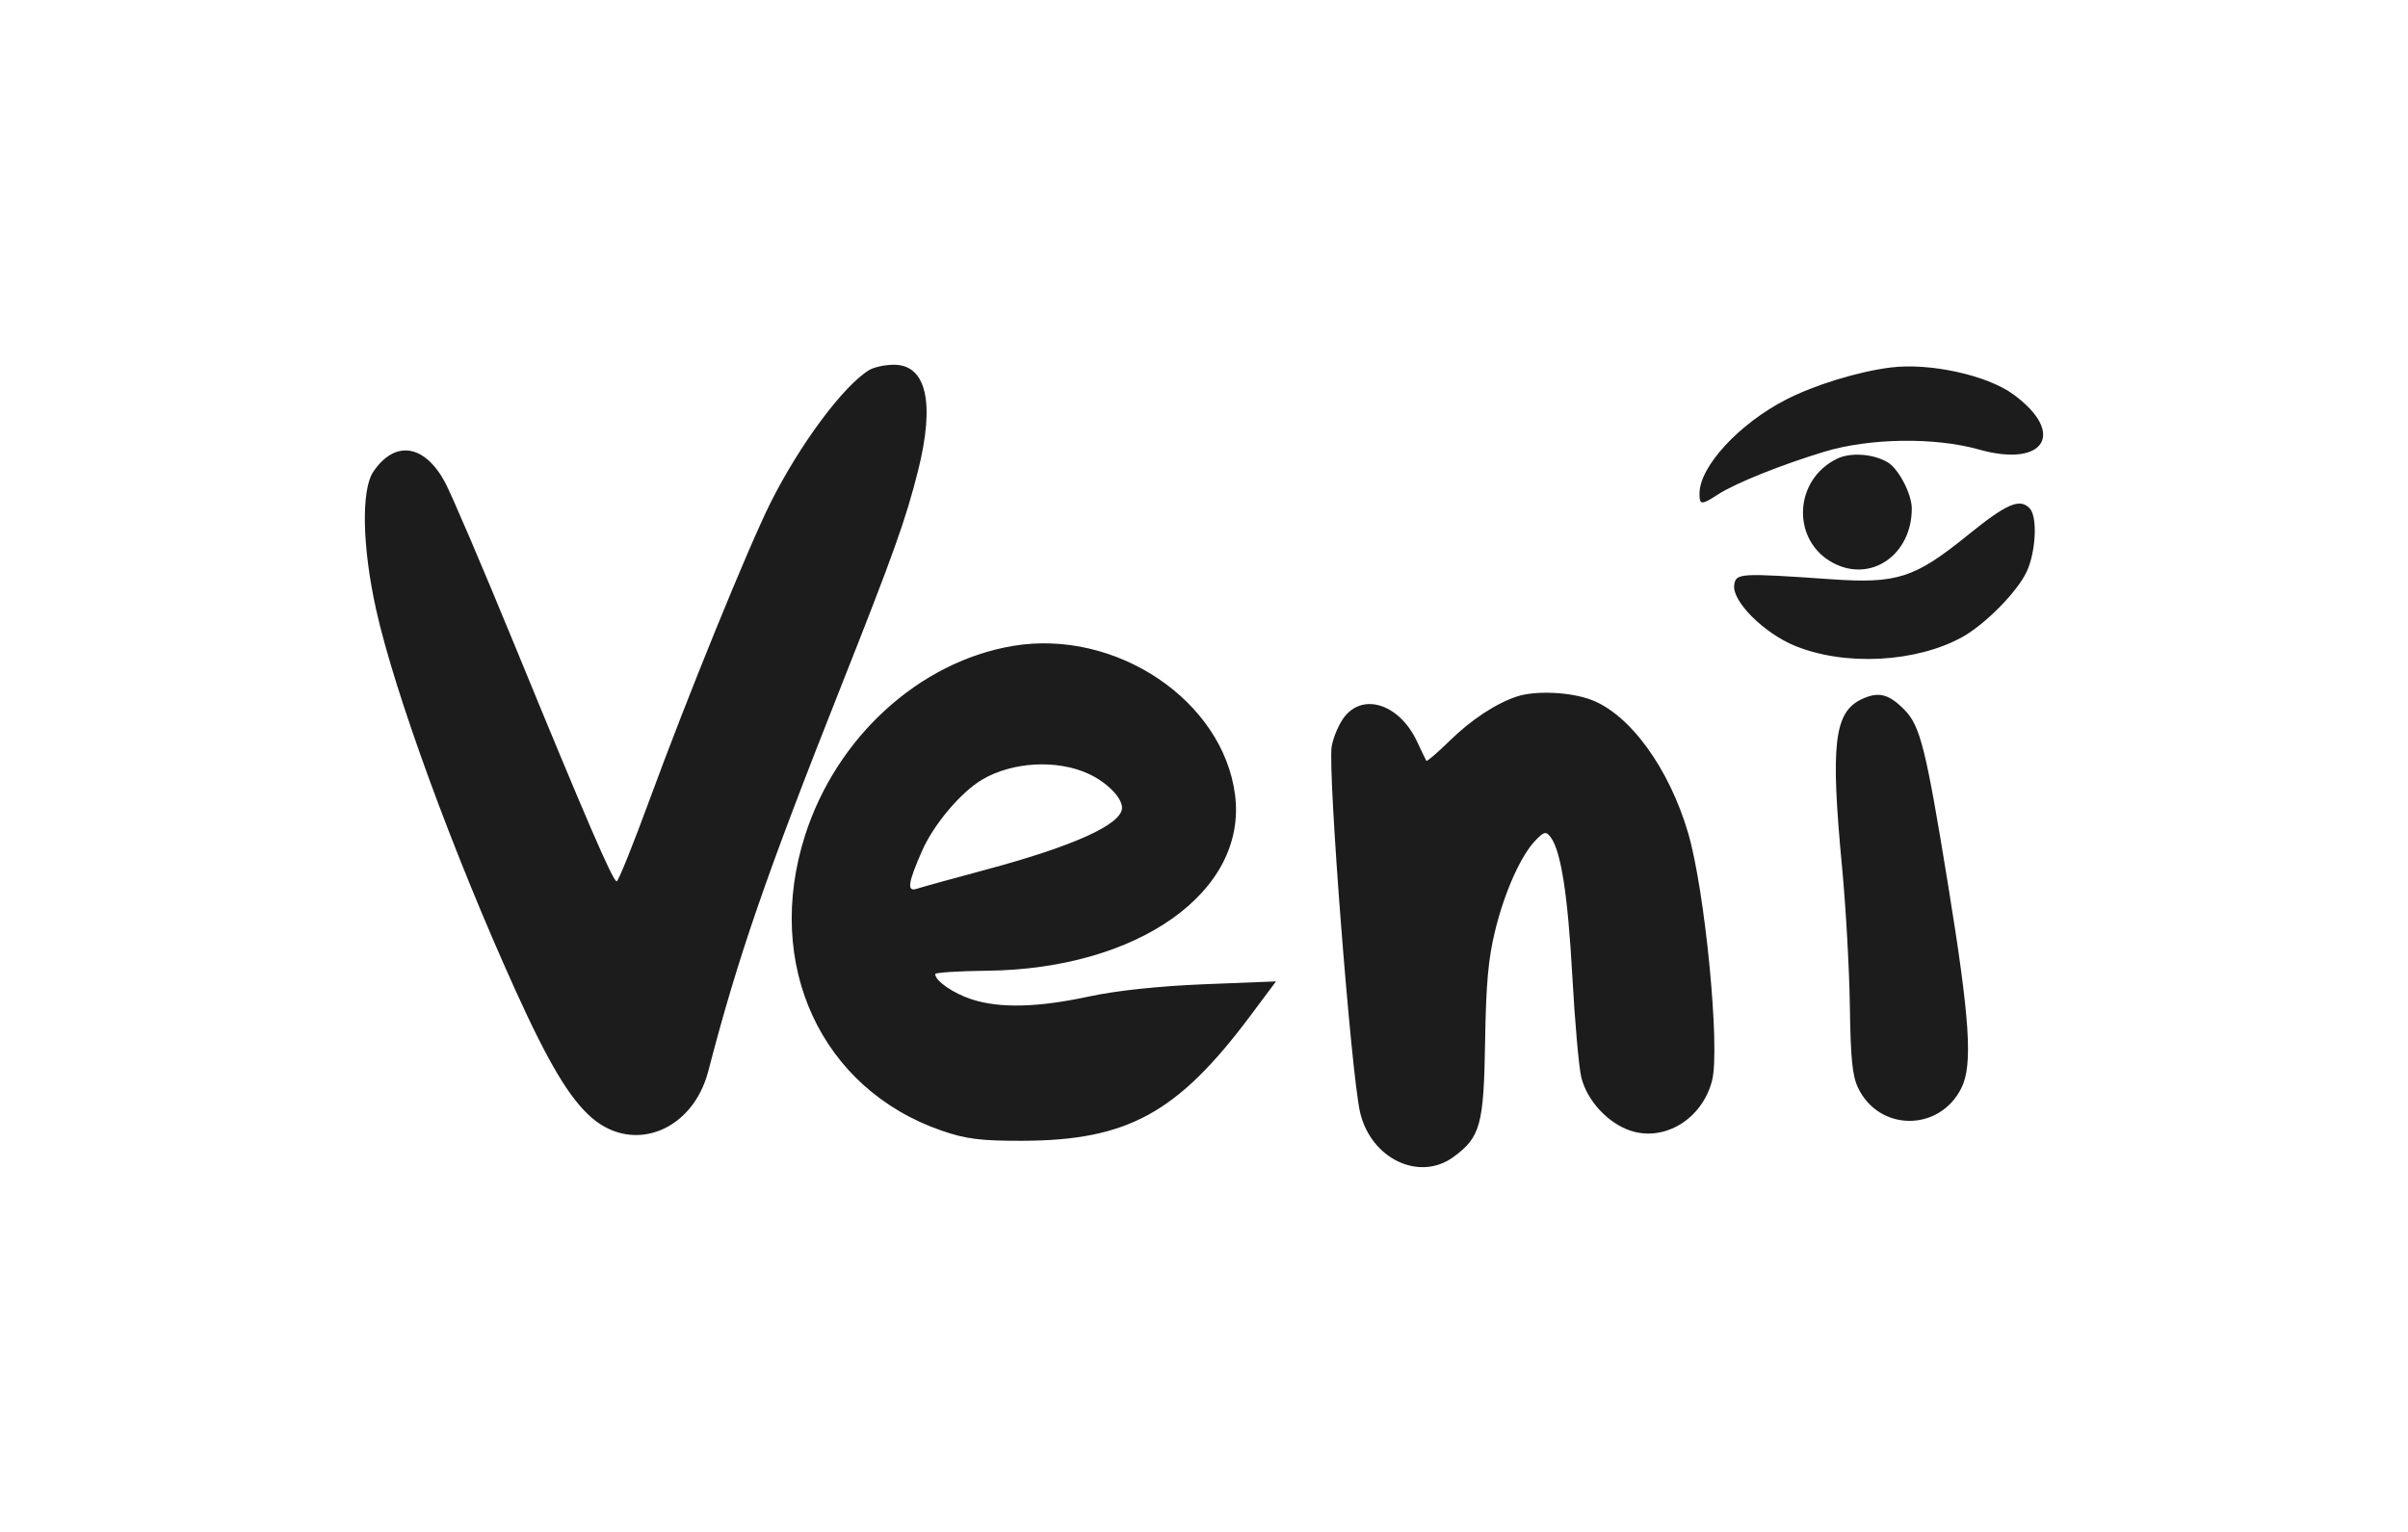 <svg width="99" height="63" viewBox="0 0 99 63" fill="none" xmlns="http://www.w3.org/2000/svg">
<g filter="url(#filter0_d)">
<path fill-rule="evenodd" clip-rule="evenodd" d="M31.743 11.214C30.686 11.846 28.872 14.286 27.674 16.686C26.746 18.548 24.273 24.622 22.713 28.871C22.032 30.727 21.421 32.245 21.354 32.245C21.198 32.245 20.111 29.728 17.16 22.536C15.847 19.336 14.557 16.318 14.294 15.831C13.452 14.269 12.24 14.089 11.352 15.393C10.844 16.139 10.89 18.482 11.463 21.067C12.222 24.488 14.618 31.041 17.182 36.704C18.547 39.718 19.418 41.177 20.322 41.962C22.053 43.465 24.484 42.498 25.119 40.053C26.342 35.345 27.471 32.07 30.581 24.219C32.734 18.783 33.24 17.366 33.743 15.362C34.448 12.553 34.086 10.988 32.734 11C32.381 11.003 31.935 11.1 31.743 11.214ZM73.727 11.114C72.386 11.283 70.609 11.829 69.431 12.433C67.497 13.426 65.871 15.19 65.871 16.297C65.871 16.776 65.949 16.779 66.636 16.332C67.341 15.873 69.258 15.104 71.021 14.572C72.87 14.014 75.556 13.976 77.352 14.484C80.061 15.249 80.96 13.816 78.774 12.218C77.69 11.426 75.337 10.912 73.727 11.114ZM71.53 14.863C69.731 15.735 69.64 18.243 71.375 19.156C72.931 19.974 74.601 18.811 74.599 16.911C74.598 16.311 74.053 15.27 73.602 15.008C73.006 14.661 72.08 14.596 71.53 14.863ZM76.885 18.02C74.717 19.775 73.992 20.009 71.291 19.822C67.502 19.56 67.363 19.568 67.298 20.065C67.211 20.731 68.52 22.038 69.799 22.561C71.855 23.403 74.791 23.246 76.684 22.194C77.619 21.674 78.935 20.338 79.32 19.517C79.701 18.705 79.775 17.264 79.453 16.914C79.046 16.473 78.511 16.703 76.885 18.02ZM37.661 22.561C33.803 23.204 30.394 26.307 29.099 30.354C27.397 35.673 29.756 40.778 34.71 42.497C35.701 42.841 36.329 42.92 38.027 42.915C42.362 42.902 44.416 41.775 47.412 37.765L48.461 36.36L45.514 36.477C43.668 36.55 41.895 36.738 40.771 36.981C38.661 37.436 37.095 37.473 35.944 37.096C35.184 36.848 34.447 36.336 34.449 36.058C34.45 35.996 35.412 35.934 36.588 35.921C42.793 35.852 47.279 32.672 46.778 28.7C46.289 24.819 41.89 21.857 37.661 22.561ZM58.365 24.643C57.496 24.931 56.495 25.591 55.599 26.467C55.096 26.958 54.665 27.328 54.641 27.289C54.617 27.249 54.443 26.889 54.255 26.488C53.547 24.978 52.07 24.474 51.28 25.472C51.056 25.754 50.818 26.305 50.75 26.696C50.579 27.68 51.551 40.197 51.919 41.754C52.369 43.658 54.356 44.605 55.755 43.581C56.865 42.768 57.003 42.265 57.057 38.831C57.095 36.443 57.187 35.423 57.47 34.27C57.865 32.657 58.536 31.165 59.147 30.541C59.484 30.197 59.562 30.182 59.748 30.425C60.175 30.984 60.457 32.787 60.642 36.135C60.746 38.013 60.911 39.886 61.01 40.297C61.239 41.255 62.108 42.197 63.043 42.502C64.449 42.96 65.988 42.01 66.389 40.436C66.728 39.108 66.1 32.623 65.403 30.253C64.617 27.579 63.001 25.365 61.402 24.773C60.539 24.454 59.119 24.393 58.365 24.643ZM72.542 24.753C71.403 25.288 71.25 26.602 71.736 31.697C71.888 33.303 72.031 35.855 72.053 37.368C72.084 39.549 72.155 40.249 72.394 40.744C73.265 42.546 75.744 42.546 76.639 40.744C77.112 39.793 76.99 37.93 76.099 32.435C75.181 26.78 74.951 25.855 74.298 25.191C73.654 24.535 73.231 24.43 72.542 24.753ZM40.731 27.813C41.496 28.16 42.13 28.797 42.13 29.22C42.13 29.897 40.166 30.79 36.536 31.765C35.148 32.137 33.875 32.489 33.707 32.546C33.275 32.693 33.32 32.336 33.899 31.012C34.379 29.911 35.501 28.579 36.387 28.057C37.621 27.33 39.438 27.228 40.731 27.813Z" fill="#1D1C1C"/>
</g>
<defs>
<filter id="filter0_d" x="0" y="0" width="99" height="63" filterUnits="userSpaceOnUse" color-interpolation-filters="sRGB">
<feFlood flood-opacity="0" result="BackgroundImageFix"/>
<feColorMatrix in="SourceAlpha" type="matrix" values="0 0 0 0 0 0 0 0 0 0 0 0 0 0 0 0 0 0 127 0"/>
<feOffset dx="4" dy="4"/>
<feGaussianBlur stdDeviation="7.5"/>
<feColorMatrix type="matrix" values="0 0 0 0 0 0 0 0 0 0 0 0 0 0 0 0 0 0 0.25 0"/>
<feBlend mode="normal" in2="BackgroundImageFix" result="effect1_dropShadow"/>
<feBlend mode="normal" in="SourceGraphic" in2="effect1_dropShadow" result="shape"/>
</filter>
</defs>
</svg>
